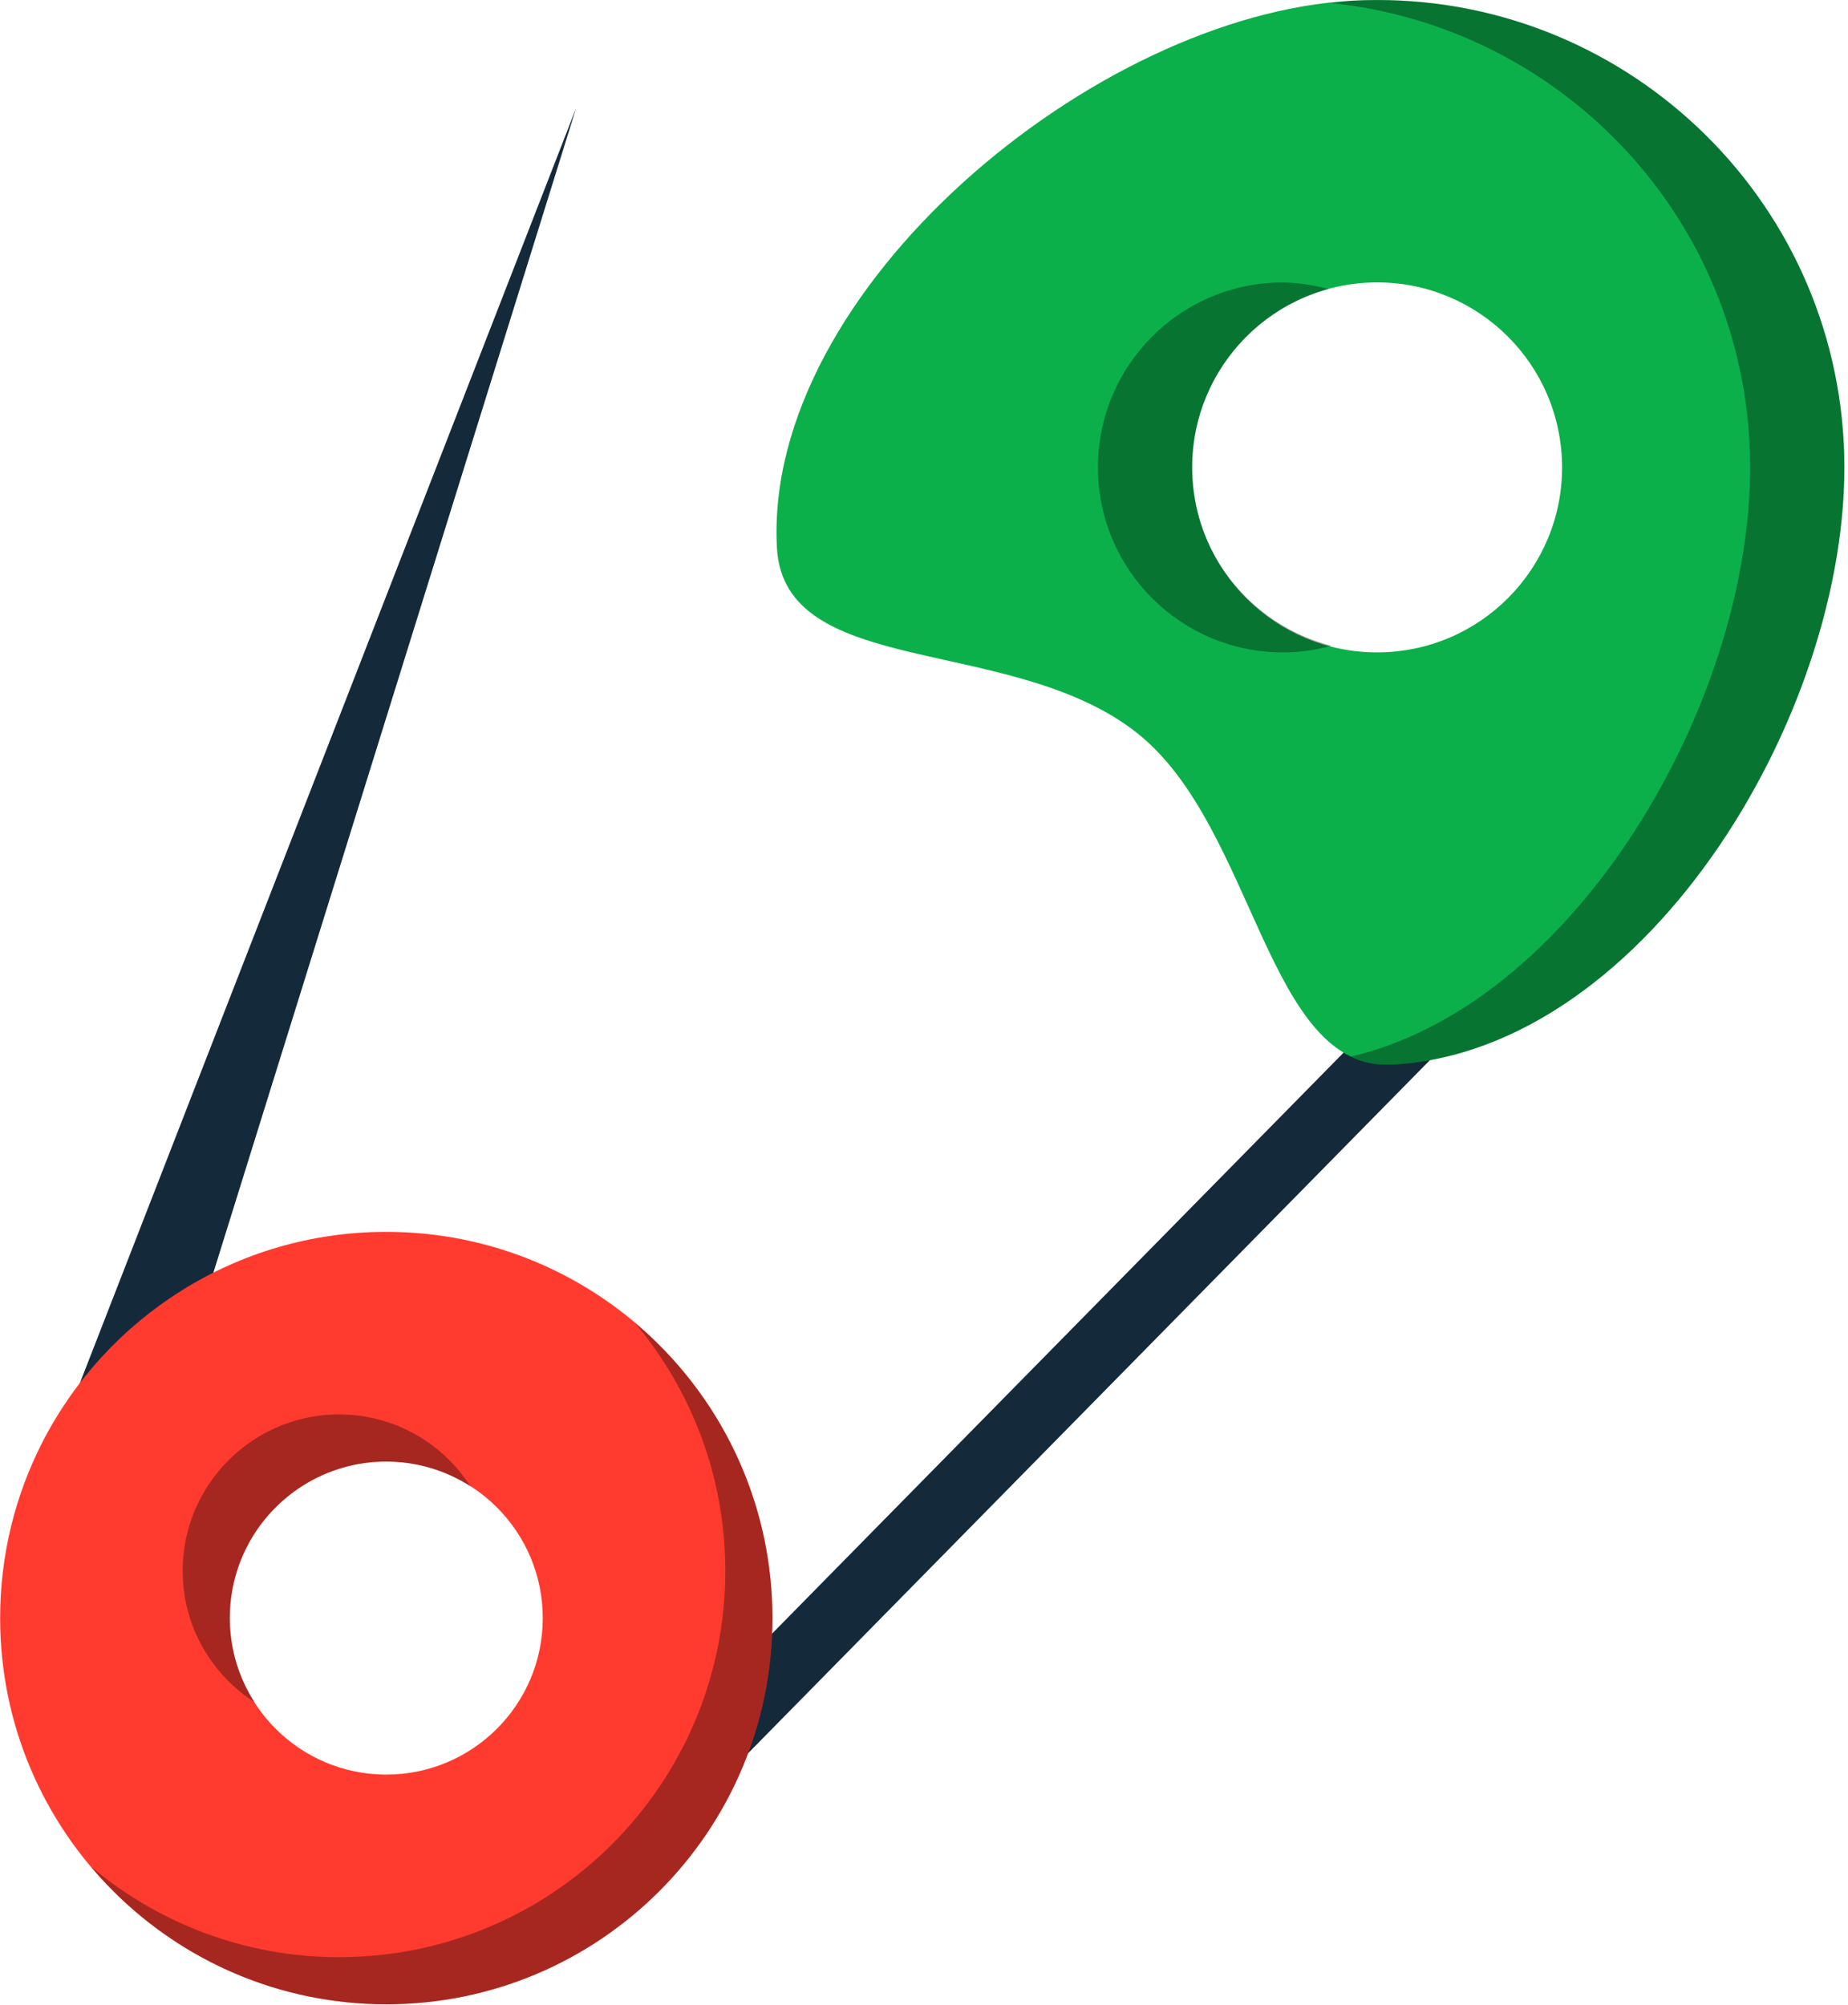 <svg xmlns="http://www.w3.org/2000/svg" xmlns:xlink="http://www.w3.org/1999/xlink" preserveAspectRatio="xMidYMid" width="200" height="217" viewBox="0 0 200 217">
  <defs>
    <style>

      .cls-3 {
        fill: #142a3b;
      }

      .cls-5 {
        fill: #ff3a2f;
      }

      .cls-6 {
        fill: #020403;
        opacity: 0.35;
      }

      .cls-8 {
        fill: #0cb04a;
      }
    </style>
  </defs>
  <g id="group-104svg">
    <path d="M5.507,157.727 C5.507,157.727 62.356,11.680 62.356,11.680 C62.356,11.680 15.743,161.312 15.743,161.312 C14.851,164.172 11.809,165.767 8.950,164.876 C6.089,163.985 4.492,160.943 5.383,158.081 C5.419,157.966 5.464,157.840 5.507,157.727 Z" id="path-1" class="cls-3" fill-rule="evenodd"/>
    <path d="M68.068,201.285 C67.152,201.285 66.238,200.940 65.534,200.247 C64.110,198.847 64.091,196.559 65.492,195.135 C65.492,195.135 149.670,109.573 149.670,109.573 C151.073,108.153 153.360,108.133 154.780,109.533 C156.205,110.933 156.223,113.222 154.823,114.645 C154.823,114.645 70.645,200.205 70.645,200.205 C69.937,200.924 69.004,201.285 68.068,201.285 Z" id="path-2" class="cls-3" fill-rule="evenodd"/>
    <path d="M41.806,133.299 C25.556,133.299 11.472,142.573 4.559,156.117 C1.653,161.811 0.014,168.260 0.014,175.090 C0.014,198.172 18.725,216.883 41.806,216.883 C64.886,216.883 83.596,198.172 83.596,175.090 C83.596,152.010 64.886,133.299 41.806,133.299 ZM41.806,192.027 C32.452,192.027 24.869,184.444 24.869,175.090 C24.869,172.322 25.534,169.709 26.711,167.402 C29.512,161.913 35.221,158.154 41.806,158.154 C51.159,158.154 58.741,165.737 58.741,175.090 C58.741,184.444 51.159,192.027 41.806,192.027 Z" id="path-3" class="cls-5" fill-rule="evenodd"/>
    <path d="M27.578,184.219 C25.882,181.582 24.869,178.460 24.869,175.090 C24.869,172.322 25.534,169.709 26.711,167.402 C29.512,161.913 35.221,158.154 41.806,158.154 C45.174,158.154 48.297,159.166 50.935,160.862 C47.923,156.177 42.691,153.056 36.706,153.056 C30.122,153.056 24.414,156.814 21.613,162.303 C20.435,164.611 19.772,167.223 19.772,169.991 C19.772,175.975 22.893,181.207 27.578,184.219 Z" id="path-4" class="cls-6" fill-rule="evenodd"/>
    <path d="M68.685,143.113 C74.801,150.380 78.497,159.750 78.497,169.991 C78.497,193.073 59.787,211.785 36.706,211.785 C26.464,211.785 17.093,208.086 9.826,201.969 C17.492,211.081 28.966,216.883 41.806,216.883 C64.886,216.883 83.596,198.172 83.596,175.090 C83.596,162.252 77.795,150.779 68.685,143.113 Z" id="path-5" class="cls-6" fill-rule="evenodd"/>
    <path d="M146.413,0.073 C118.521,1.524 82.629,31.336 84.079,59.227 C84.825,73.579 109.562,68.580 123.104,79.354 C135.881,89.522 137.096,115.905 150.638,115.200 C178.530,113.752 200.990,75.846 199.540,47.952 C198.089,20.060 174.304,-1.376 146.413,0.073 ZM150.076,70.567 C139.035,71.142 129.621,62.657 129.047,51.615 C128.473,40.575 136.958,31.160 147.999,30.586 C159.039,30.012 168.455,38.497 169.028,49.538 C169.601,60.580 161.117,69.994 150.076,70.567 Z" id="path-6" class="cls-8" fill-rule="evenodd"/>
    <path d="M143.790,31.276 C141.872,30.784 139.883,30.478 137.802,30.586 C126.761,31.160 118.276,40.575 118.851,51.615 C119.424,62.657 128.838,71.142 139.879,70.567 C141.335,70.492 142.737,70.245 144.088,69.878 C135.835,67.759 129.512,60.575 129.047,51.615 C128.548,42.031 134.888,33.689 143.790,31.276 Z" id="path-7" class="cls-6" fill-rule="evenodd"/>
    <path d="M146.413,0.073 C145.649,0.113 144.860,0.252 144.086,0.334 C168.443,2.853 188.032,22.732 189.343,47.952 C190.691,73.884 171.364,108.427 146.230,114.327 C147.549,114.958 149.000,115.286 150.638,115.200 C178.530,113.752 200.990,75.846 199.540,47.952 C198.089,20.060 174.304,-1.376 146.413,0.073 Z" id="path-8" class="cls-6" fill-rule="evenodd"/>
  </g>
</svg>
